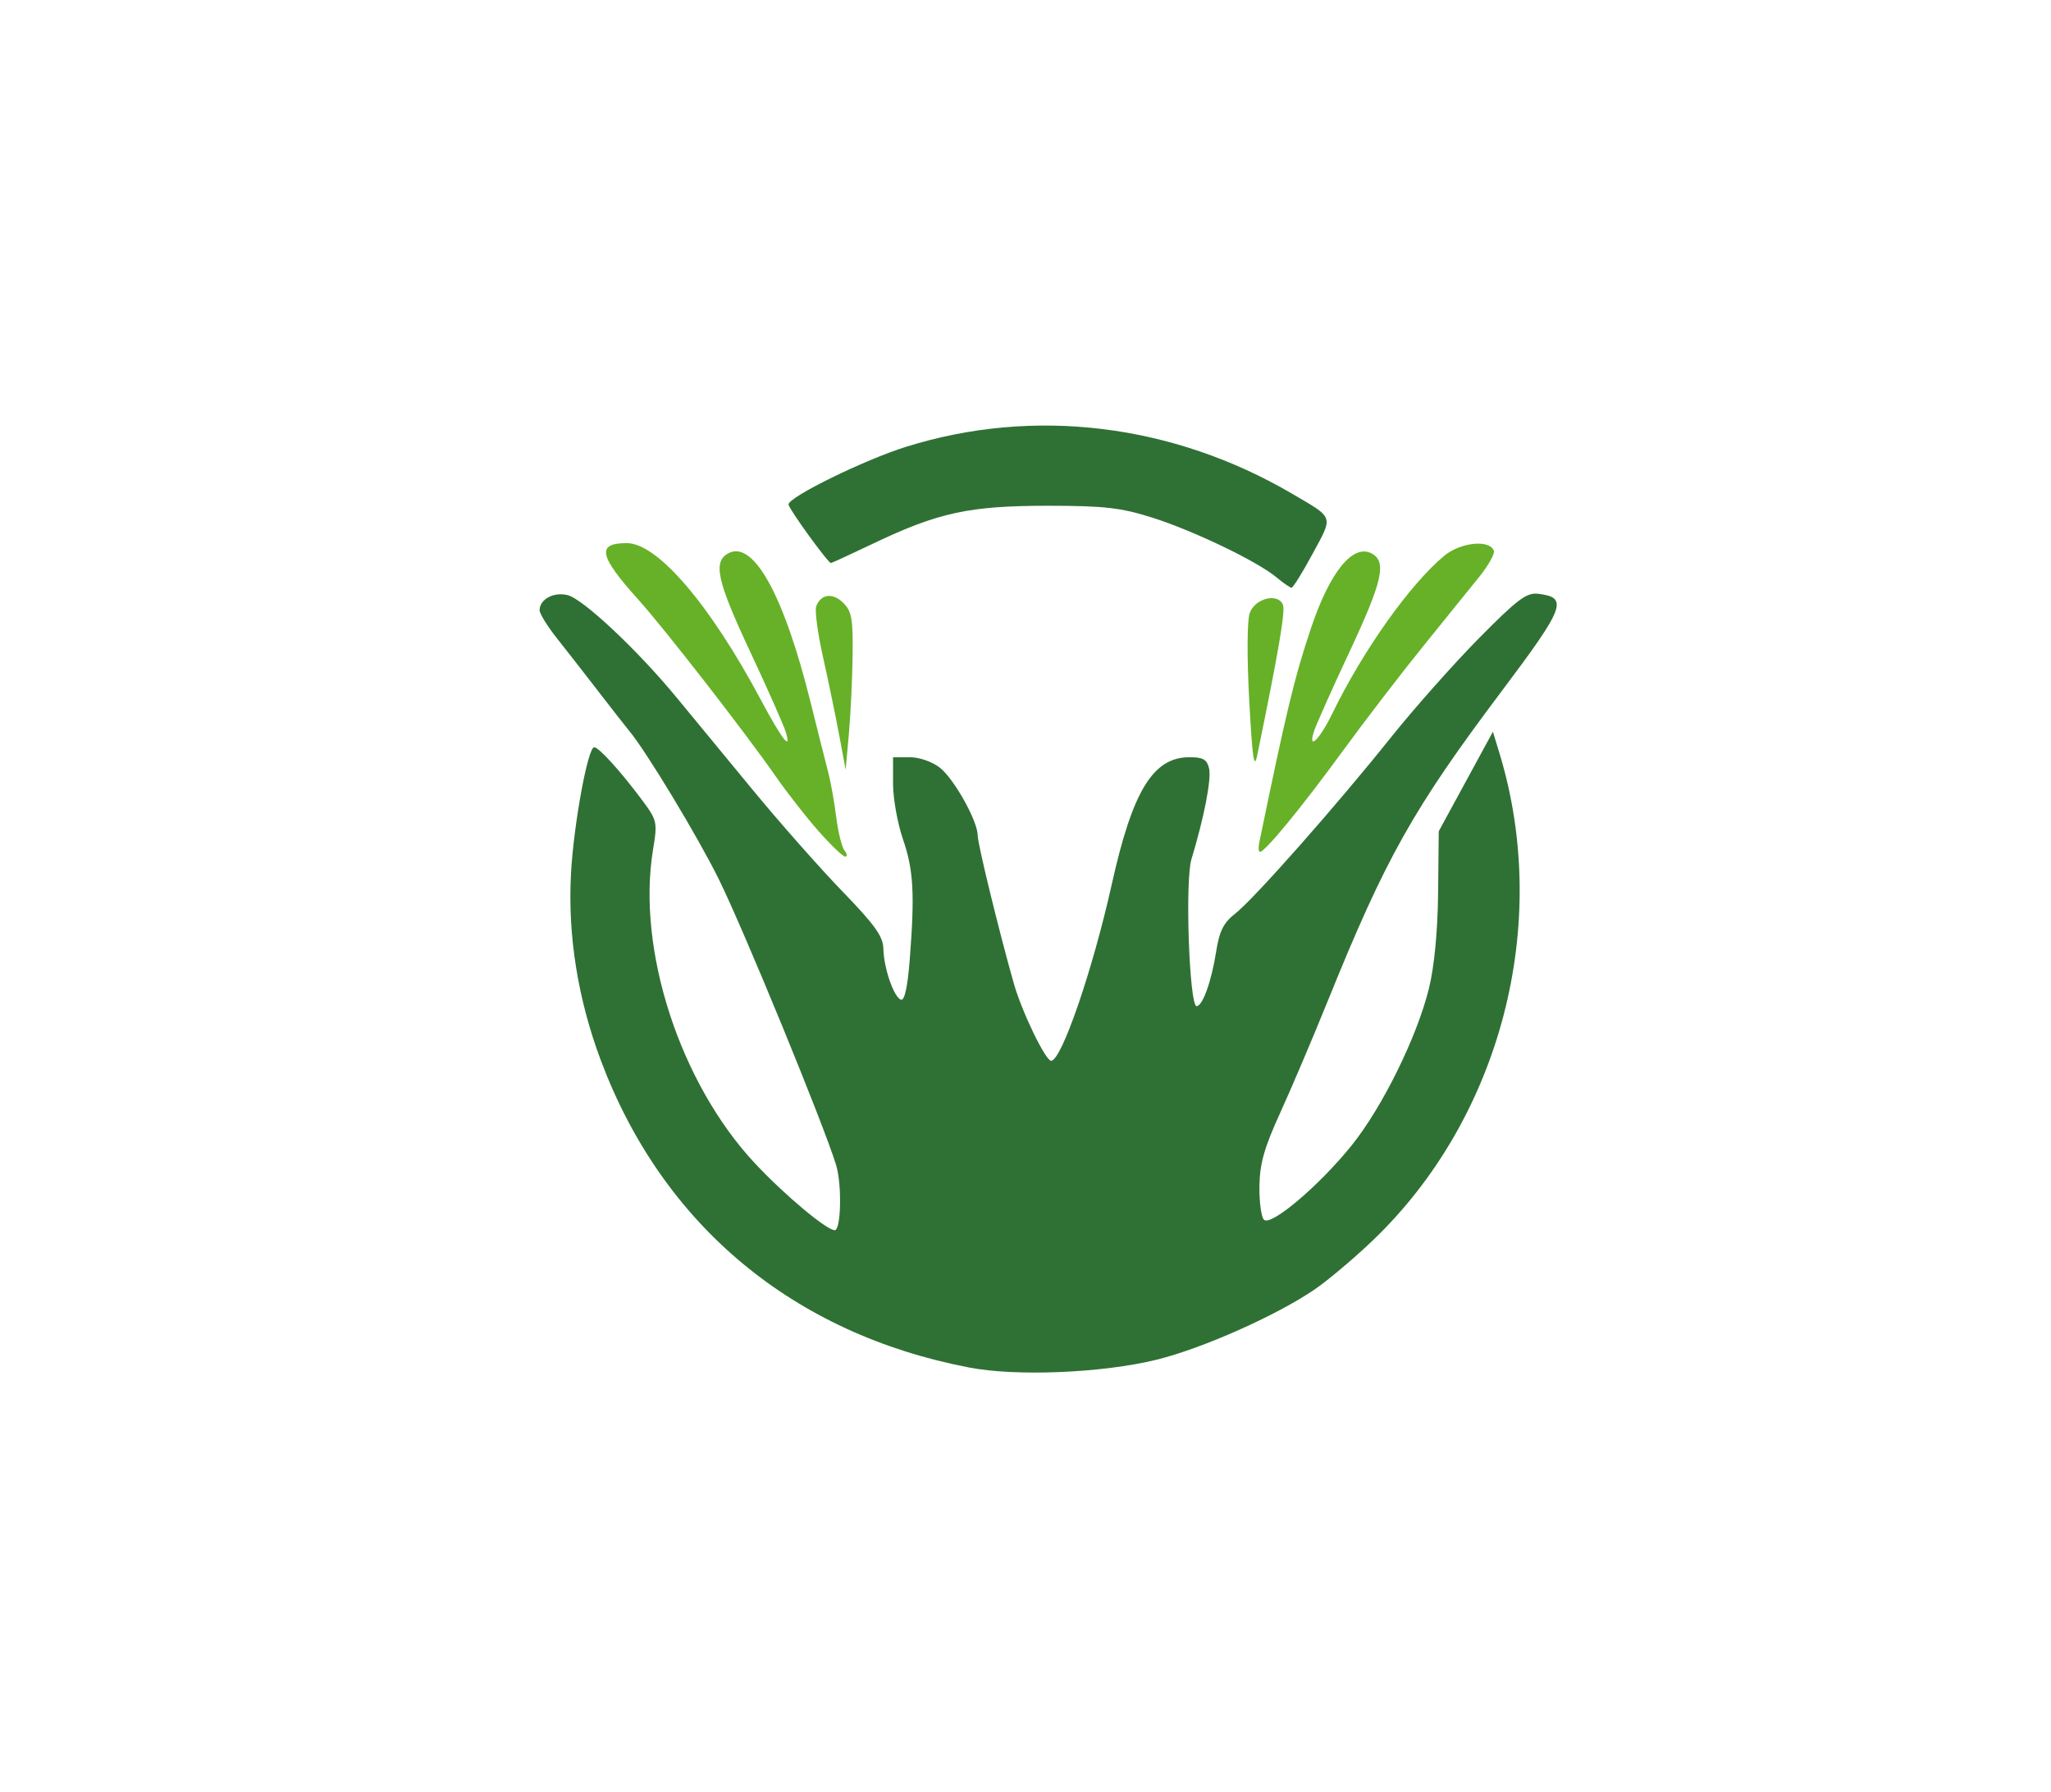 <?xml version="1.0" encoding="UTF-8" standalone="no"?>
<svg
   xmlns:dc="http://purl.org/dc/elements/1.1/"
   xmlns:cc="http://creativecommons.org/ns#"
   xmlns:rdf="http://www.w3.org/1999/02/22-rdf-syntax-ns#"
   xmlns:svg="http://www.w3.org/2000/svg"
   xmlns="http://www.w3.org/2000/svg"
   xmlns:sodipodi="http://sodipodi.sourceforge.net/DTD/sodipodi-0.dtd"
   xmlns:inkscape="http://www.inkscape.org/namespaces/inkscape"
   version="1.1"
   id="svg10"
   width="549.333"
   height="480"
   viewBox="0 0 549.333 480"
   sodipodi:docname="Serenity_working.jpg.svg"
   inkscape:version="1.0.2 (e86c870879, 2021-01-15)">
  <defs
     id="defs14" />
  <sodipodi:namedview
     pagecolor="#505050"
     bordercolor="#ffffff"
     borderopacity="1"
     objecttolerance="10"
     gridtolerance="10"
     guidetolerance="10"
     inkscape:pageopacity="0"
     inkscape:pageshadow="2"
     inkscape:window-width="1460"
     inkscape:window-height="853"
     id="namedview12"
     showgrid="false"
     inkscape:zoom="1.3791667"
     inkscape:cx="274.66666"
     inkscape:cy="240"
     inkscape:window-x="26"
     inkscape:window-y="23"
     inkscape:window-maximized="0"
     inkscape:current-layer="g18" />
  <g
     inkscape:groupmode="layer"
     inkscape:label="Image"
     id="g18">
    <g
       id="g365">
      <path
         style="fill:#66b128;stroke-width:1.333"
         d="m 224.749,196.78 c -0.959,-5.133 -2.906,-14.524 -4.327,-20.868 -1.421,-6.344 -2.233,-12.448 -1.805,-13.564 1.27,-3.309 4.45,-3.69 7.269,-0.871 2.255,2.255 2.612,4.324 2.471,14.303 -0.091,6.417 -0.548,15.867 -1.015,21 l -0.849,9.333 z"
         id="path299" />
      <path
         style="fill:#66b128;stroke-width:1.333"
         d="m 334.588,187.541 c -0.622,-11.474 -0.572,-21.358 0.118,-23.333 1.398,-4.002 7.64,-5.545 8.921,-2.207 0.662,1.725 -1.203,12.63 -6.862,40.113 -0.872,4.236 -1.32,1.236 -2.177,-14.573 z"
         id="path297" />
      <path
         style="fill:#66b128;stroke-width:1.333"
         d="m 337.251,225.78 c 7.244,-35.217 9.466,-44.427 13.917,-57.667 5.045,-15.009 11.215,-22.572 16.226,-19.89 4.092,2.19 2.893,7.464 -6.018,26.471 -4.663,9.947 -8.927,19.51 -9.476,21.252 -1.653,5.248 1.582,2.052 4.96,-4.9 8.18,-16.833 20.771,-34.573 29.958,-42.206 4.405,-3.66 12.277,-4.422 13.303,-1.289 0.259,0.792 -1.495,3.891 -3.897,6.888 -2.403,2.996 -9.152,11.349 -14.997,18.56 -5.846,7.212 -15.62,19.948 -21.722,28.304 -10.964,15.015 -20.654,26.809 -22.026,26.809 -0.389,0 -0.491,-1.05 -0.227,-2.333 z"
         id="path293" />
      <path
         style="fill:#66b128;stroke-width:1.333"
         d="m 219.189,222.523 c -3.3,-3.742 -8.415,-10.281 -11.366,-14.532 -8.058,-11.606 -29.794,-39.567 -36.871,-47.43 -10.555,-11.728 -11.245,-15.115 -3.077,-15.115 8.239,0 22.308,16.449 35.923,42 5.555,10.424 8.281,13.958 6.686,8.667 -0.553,-1.833 -4.82,-11.472 -9.483,-21.418 -8.983,-19.16 -10.122,-24.275 -5.908,-26.53 6.72,-3.596 14.897,11.243 22.027,39.974 1.907,7.686 4.022,16.075 4.7,18.641 0.677,2.567 1.643,7.967 2.145,12 0.502,4.033 1.507,8.083 2.232,9 0.726,0.917 0.796,1.64 0.156,1.607 -0.64,-0.033 -3.863,-3.122 -7.163,-6.864 z"
         id="path28" />
      <path
         style="fill:#2f7134;stroke-width:1.333"
         d="m 341.855,154.584 c -5.162,-4.296 -22.404,-12.565 -33.399,-16.018 -8.362,-2.626 -12.782,-3.12 -27.934,-3.12 -20.817,0 -29.241,1.818 -46.461,10.028 -6.12,2.918 -11.298,5.305 -11.506,5.305 -0.785,0 -11.365,-14.602 -11.365,-15.686 0,-1.994 20.293,-11.944 31.514,-15.451 34.239,-10.701 71.425,-6.161 103.465,12.632 11.246,6.596 10.956,5.739 5.411,16.004 -2.723,5.042 -5.275,9.147 -5.671,9.122 -0.396,-0.024 -2.219,-1.293 -4.053,-2.818 z"
         id="path357" />
      <path
         style="fill:#2f7134;stroke-width:1.333"
         d="m 259.634,366.231 c -47.173,-9.013 -82.132,-38.124 -98.676,-82.167 -6.166,-16.415 -8.907,-33.455 -8.035,-49.95 0.695,-13.145 4.511,-34 6.222,-34 1.211,0 6.795,6.112 12.364,13.532 4.577,6.098 4.631,6.325 3.378,14 -4.364,26.716 7.243,62.402 27.271,83.848 7.906,8.466 19.228,17.953 21.424,17.953 1.685,0 1.939,-12.239 0.363,-17.427 -3.237,-10.651 -24.7,-62.946 -31.428,-76.573 -5.622,-11.387 -19.455,-34.292 -23.963,-39.679 -0.761,-0.91 -4.392,-5.554 -8.068,-10.321 -3.676,-4.767 -8.771,-11.299 -11.323,-14.517 -2.552,-3.218 -4.64,-6.594 -4.64,-7.503 0,-2.95 3.789,-4.988 7.527,-4.05 4.132,1.037 18.703,14.722 29.1,27.332 3.963,4.806 13.14,15.94 20.392,24.741 7.253,8.801 18.09,21.067 24.084,27.257 8.683,8.967 10.913,12.083 10.973,15.331 0.096,5.19 2.814,13.065 4.724,13.687 0.942,0.307 1.773,-3.466 2.325,-10.567 1.387,-17.819 1.036,-24.16 -1.791,-32.377 -1.467,-4.263 -2.667,-10.957 -2.667,-14.875 v -7.125 h 4.487 c 2.538,0 6.032,1.215 8.044,2.798 3.84,3.021 10.133,14.29 10.139,18.157 0.004,2.29 5.776,25.926 9.698,39.711 2.147,7.545 8.508,20.685 9.987,20.631 2.804,-0.103 11.136,-24.378 16.233,-47.297 5.57,-25.044 11.055,-34 20.821,-34 3.613,0 4.681,0.612 5.233,3 0.667,2.883 -1.319,13.11 -4.724,24.333 -1.752,5.775 -0.569,39.333 1.387,39.333 1.595,0 3.966,-6.595 5.218,-14.513 0.89,-5.63 1.982,-7.816 5.141,-10.288 5.042,-3.946 27.004,-28.796 41.715,-47.2 6.155,-7.7 16.71,-19.595 23.456,-26.433 10.348,-10.489 12.836,-12.365 15.913,-12 8.202,0.974 7.274,3.458 -9.75,26.1 -23.676,31.487 -31.069,44.649 -46.48,82.741 -4.063,10.043 -9.839,23.624 -12.835,30.182 -4.266,9.337 -5.471,13.591 -5.553,19.614 -0.058,4.23 0.489,8.279 1.215,8.997 1.853,1.835 14.814,-9.146 23.456,-19.874 8.244,-10.234 17.529,-29.073 20.726,-42.055 1.451,-5.893 2.347,-15.255 2.459,-25.691 l 0.176,-16.42 7.251,-13.327 7.251,-13.327 1.752,5.747 c 13.931,45.696 0.422,97.64 -33.937,130.496 -5.032,4.812 -12.042,10.72 -15.578,13.13 -10.26,6.992 -30.073,15.798 -42.296,18.798 -14.549,3.571 -37.464,4.534 -50.163,2.108 z"
         id="path349" />
    </g>
  </g>
</svg>
